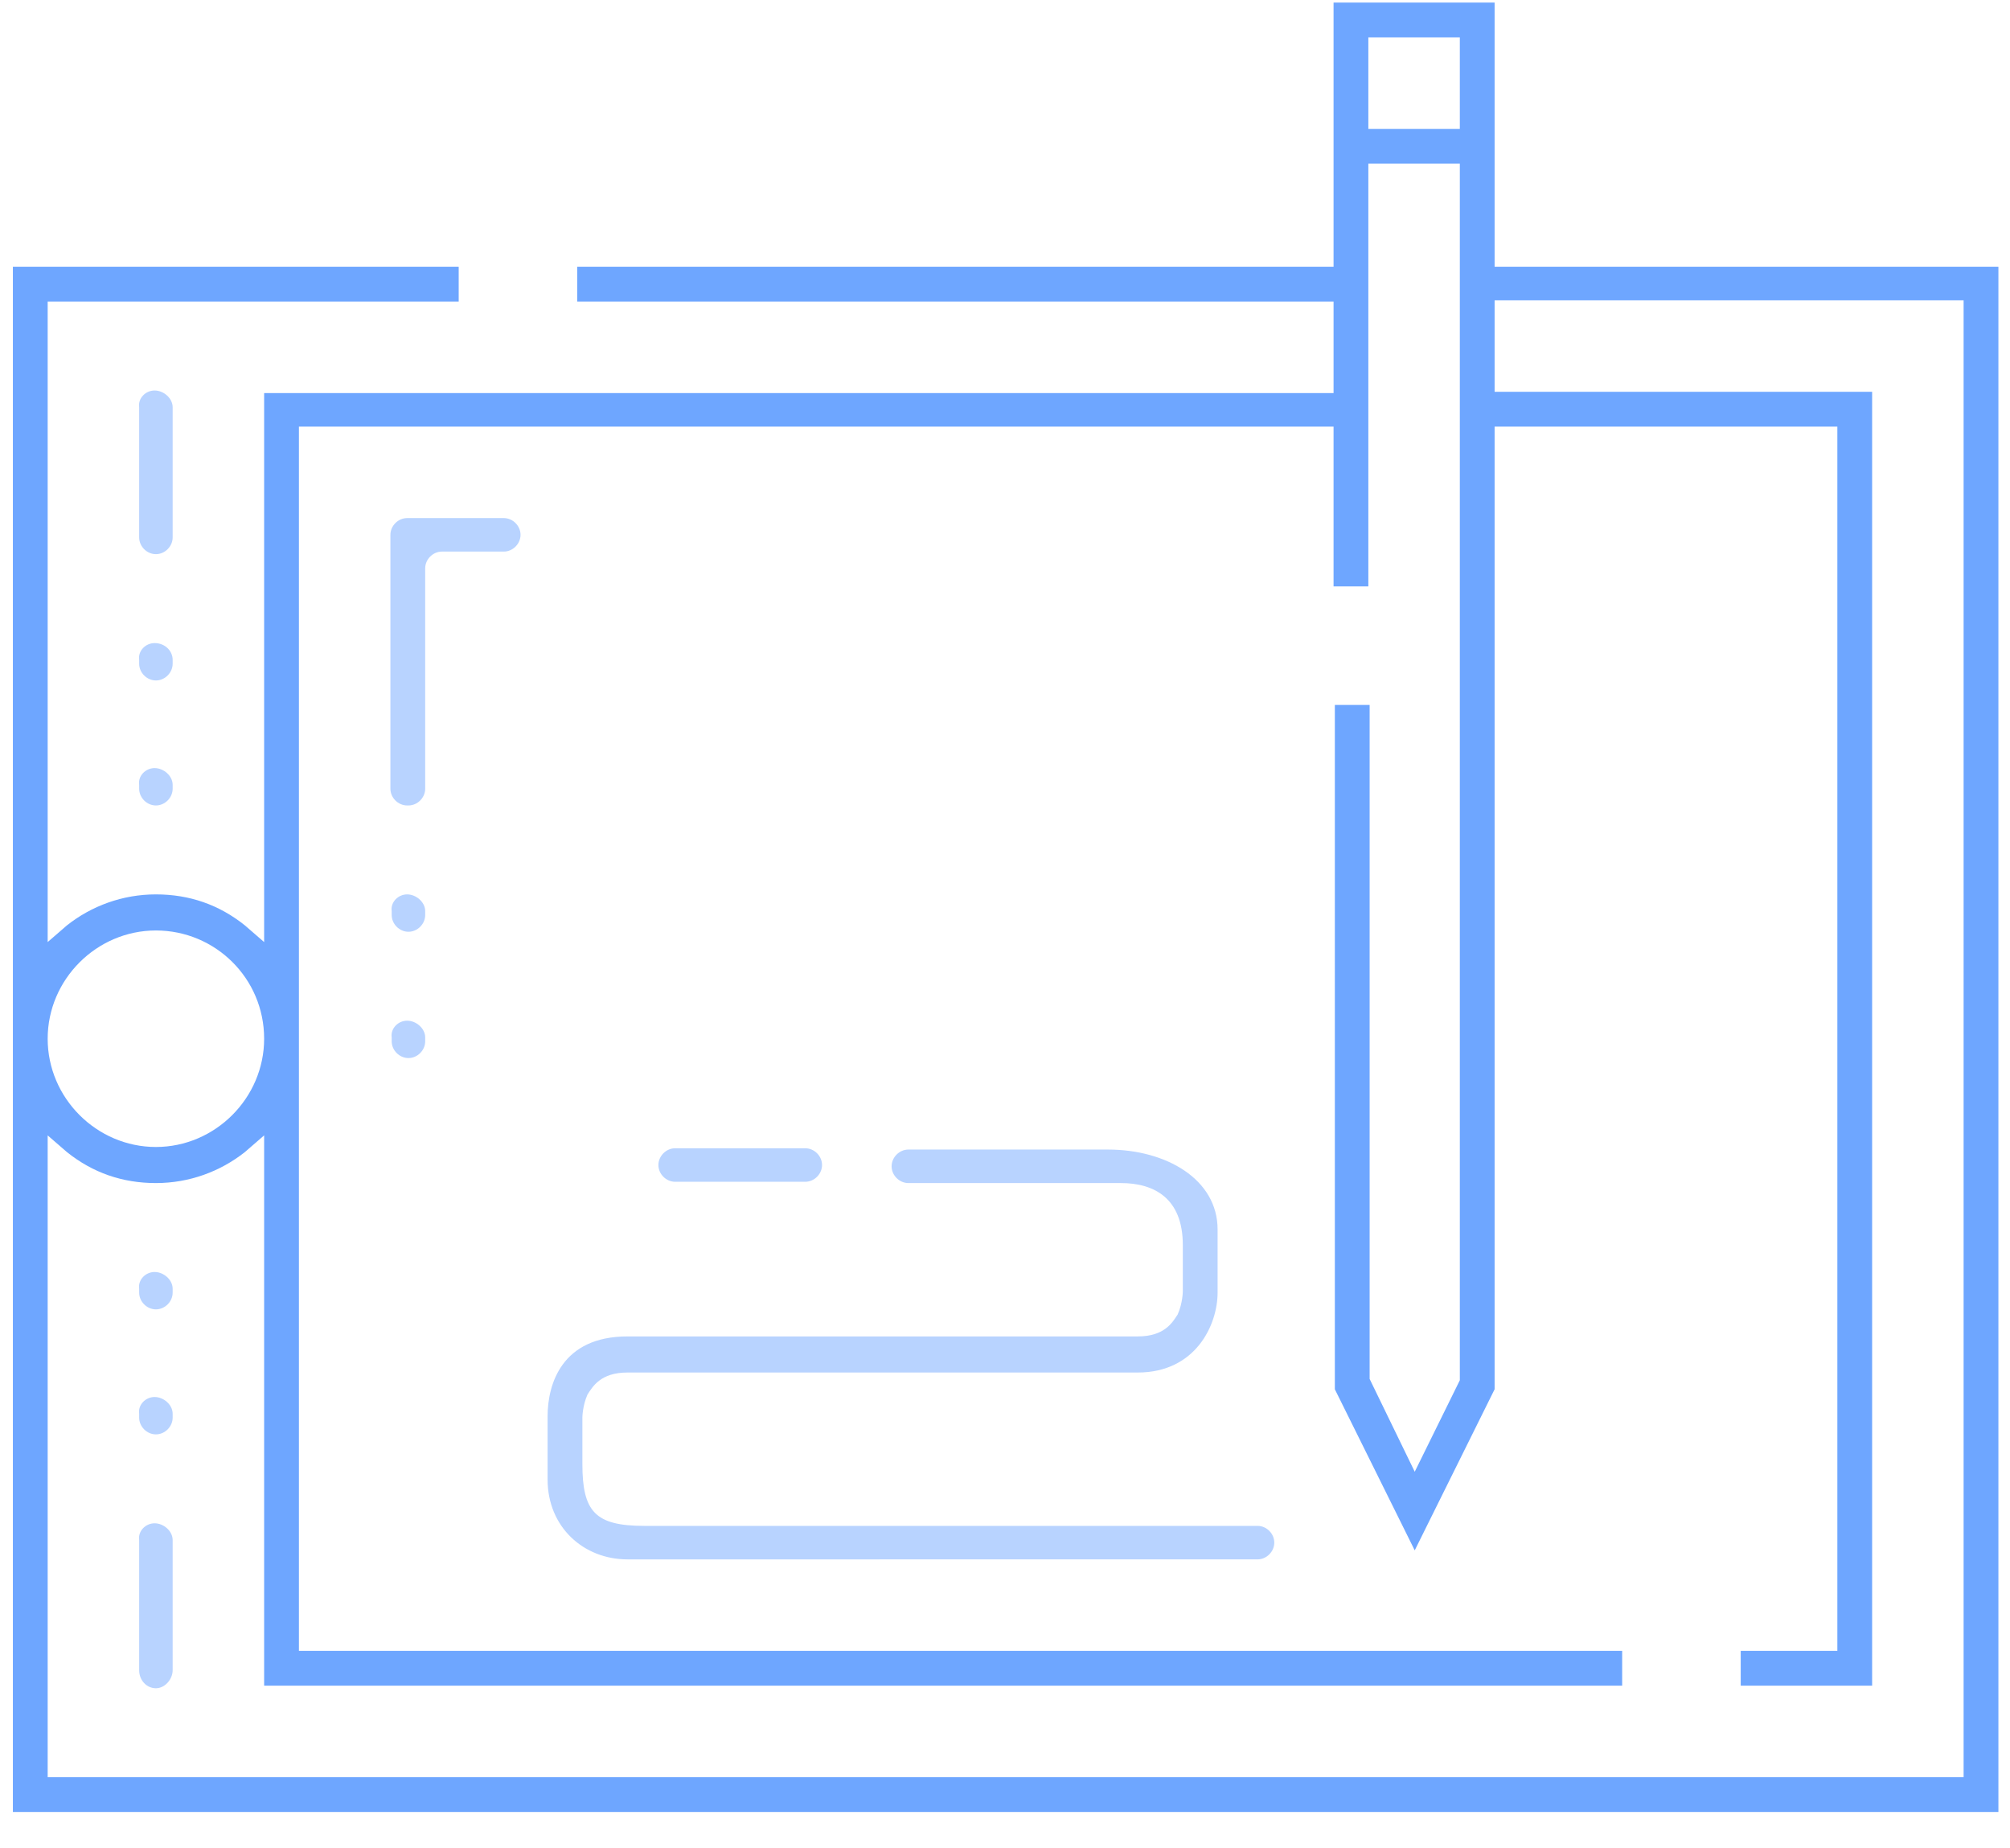 <?xml version="1.0" encoding="utf-8"?>
<!-- Generator: Adobe Illustrator 25.0.1, SVG Export Plug-In . SVG Version: 6.00 Build 0)  -->
<svg version="1.1" id="Layer_1" xmlns="http://www.w3.org/2000/svg" xmlns:xlink="http://www.w3.org/1999/xlink" x="0px" y="0px"
	 viewBox="0 0 156 143.4" style="enable-background:new 0 0 156 143.4;" xml:space="preserve">
<style type="text/css">
	.st0{fill:#B8D3FF;}
	.st1{fill:#6EA6FF;}
</style>
<g>
	<path class="st0" d="M48.7,121c-3.4,0-6.2-2.5-6.2-6.2v-4.9c0-2.5,1.1-6.2,6.2-6.2h39.6c2.1,0,2.7-1.1,3.1-1.7
		c0.4-0.9,0.4-1.8,0.4-1.8v-3.6c0-3.6-2.2-4.8-4.8-4.8H70.5c-0.7,0-1.3-0.6-1.3-1.3l0,0c0-0.7,0.6-1.3,1.3-1.3H86
		c4.5,0,8.5,2.3,8.5,6.2v4.9c0,2.5-1.7,6.2-6.2,6.2H48.7c-2.1,0-2.7,1.1-3.1,1.7c-0.4,0.9-0.4,1.8-0.4,1.8v3.6c0,3.7,1,4.8,4.8,4.8
		h47.6c0.7,0,1.3,0.6,1.3,1.3l0,0c0,0.7-0.6,1.3-1.3,1.3H48.7z"/>
	<path class="st0" d="M30.3,61.2V41.5c0-0.7,0.6-1.3,1.3-1.3h7.5c0.7,0,1.3,0.6,1.3,1.3l0,0c0,0.7-0.6,1.3-1.3,1.3h-4.8
		c-0.7,0-1.3,0.6-1.3,1.3v17.1c0,0.7-0.6,1.3-1.3,1.3h-0.1C30.9,62.5,30.3,61.9,30.3,61.2z"/>
	<path class="st0" d="M31.6,69.4L31.6,69.4c0.7,0,1.4,0.6,1.4,1.3V71c0,0.7-0.6,1.3-1.3,1.3l0,0c-0.7,0-1.3-0.6-1.3-1.3v-0.3
		C30.3,70,30.9,69.4,31.6,69.4z"/>
	<path class="st0" d="M52.4,89.1h10.1c0.7,0,1.3,0.6,1.3,1.3l0,0c0,0.7-0.6,1.3-1.3,1.3H52.4c-0.7,0-1.3-0.6-1.3-1.3l0,0
		C51.1,89.7,51.7,89.1,52.4,89.1z"/>
	<path class="st0" d="M31.6,79.2L31.6,79.2c0.7,0,1.4,0.6,1.4,1.3v0.3c0,0.7-0.6,1.3-1.3,1.3l0,0c-0.7,0-1.3-0.6-1.3-1.3v-0.3
		C30.3,79.8,30.9,79.2,31.6,79.2z"/>
	<path class="st0" d="M12,49.9L12,49.9c0.8,0,1.4,0.6,1.4,1.3v0.3c0,0.7-0.6,1.3-1.3,1.3l0,0c-0.7,0-1.3-0.6-1.3-1.3v-0.3
		C10.7,50.5,11.3,49.9,12,49.9z"/>
	<path class="st0" d="M12,59.6L12,59.6c0.7,0,1.4,0.6,1.4,1.3v0.3c0,0.7-0.6,1.3-1.3,1.3l0,0c-0.7,0-1.3-0.6-1.3-1.3v-0.3
		C10.7,60.2,11.3,59.6,12,59.6z"/>
	<path class="st0" d="M12,30.3L12,30.3c0.7,0,1.4,0.6,1.4,1.3v10.1c0,0.7-0.6,1.3-1.3,1.3l0,0c-0.7,0-1.3-0.6-1.3-1.3V31.6
		C10.7,30.9,11.3,30.3,12,30.3z"/>
	<path class="st1" d="M1,140.5V20.7h34.6v2.7H3.7v49.7l1.5-1.3c1.9-1.5,4.3-2.4,6.9-2.4s4.9,0.8,6.9,2.4l1.5,1.3V30.5h83v-7.1H44.8
		v-2.7h58.7V0.2H116v20.5h39.1v119.9H1V140.5z M3.7,137.9h148.7V23.3H116v7.1h29.3v100.4h-10.2v-2.7h7.5v-95H116v74.7l-6.2,12.5
		l-6.2-12.5V54.7h2.7V107l3.5,7.2l3.5-7.1V12.7h-7.1v32.8h-2.7V33.1H23.2v95h102.7v2.7H20.5V88.1L19,89.4c-1.9,1.5-4.3,2.4-6.9,2.4
		S7.2,91,5.2,89.4l-1.5-1.3C3.7,88.1,3.7,137.9,3.7,137.9z M12.1,72.2c-4.6,0-8.4,3.8-8.4,8.4S7.5,89,12.1,89s8.4-3.8,8.4-8.4
		C20.5,75.9,16.7,72.2,12.1,72.2z M106.2,10h7.1V2.9h-7.1V10z"/>
	<path class="st0" d="M12,118.2L12,118.2c0.7,0,1.4,0.6,1.4,1.3v10.1c0,0.7-0.6,1.4-1.3,1.4l0,0c-0.7,0-1.3-0.6-1.3-1.4v-10.1
		C10.7,118.8,11.3,118.2,12,118.2z"/>
	<path class="st0" d="M12,98.7L12,98.7c0.7,0,1.4,0.6,1.4,1.3v0.3c0,0.7-0.6,1.3-1.3,1.3l0,0c-0.7,0-1.3-0.6-1.3-1.3V100
		C10.7,99.3,11.3,98.7,12,98.7z"/>
	<path class="st0" d="M12,108.4L12,108.4c0.7,0,1.4,0.6,1.4,1.3v0.3c0,0.7-0.6,1.3-1.3,1.3l0,0c-0.7,0-1.3-0.6-1.3-1.3v-0.3
		C10.7,109,11.3,108.4,12,108.4z"/>
</g>
</svg>
